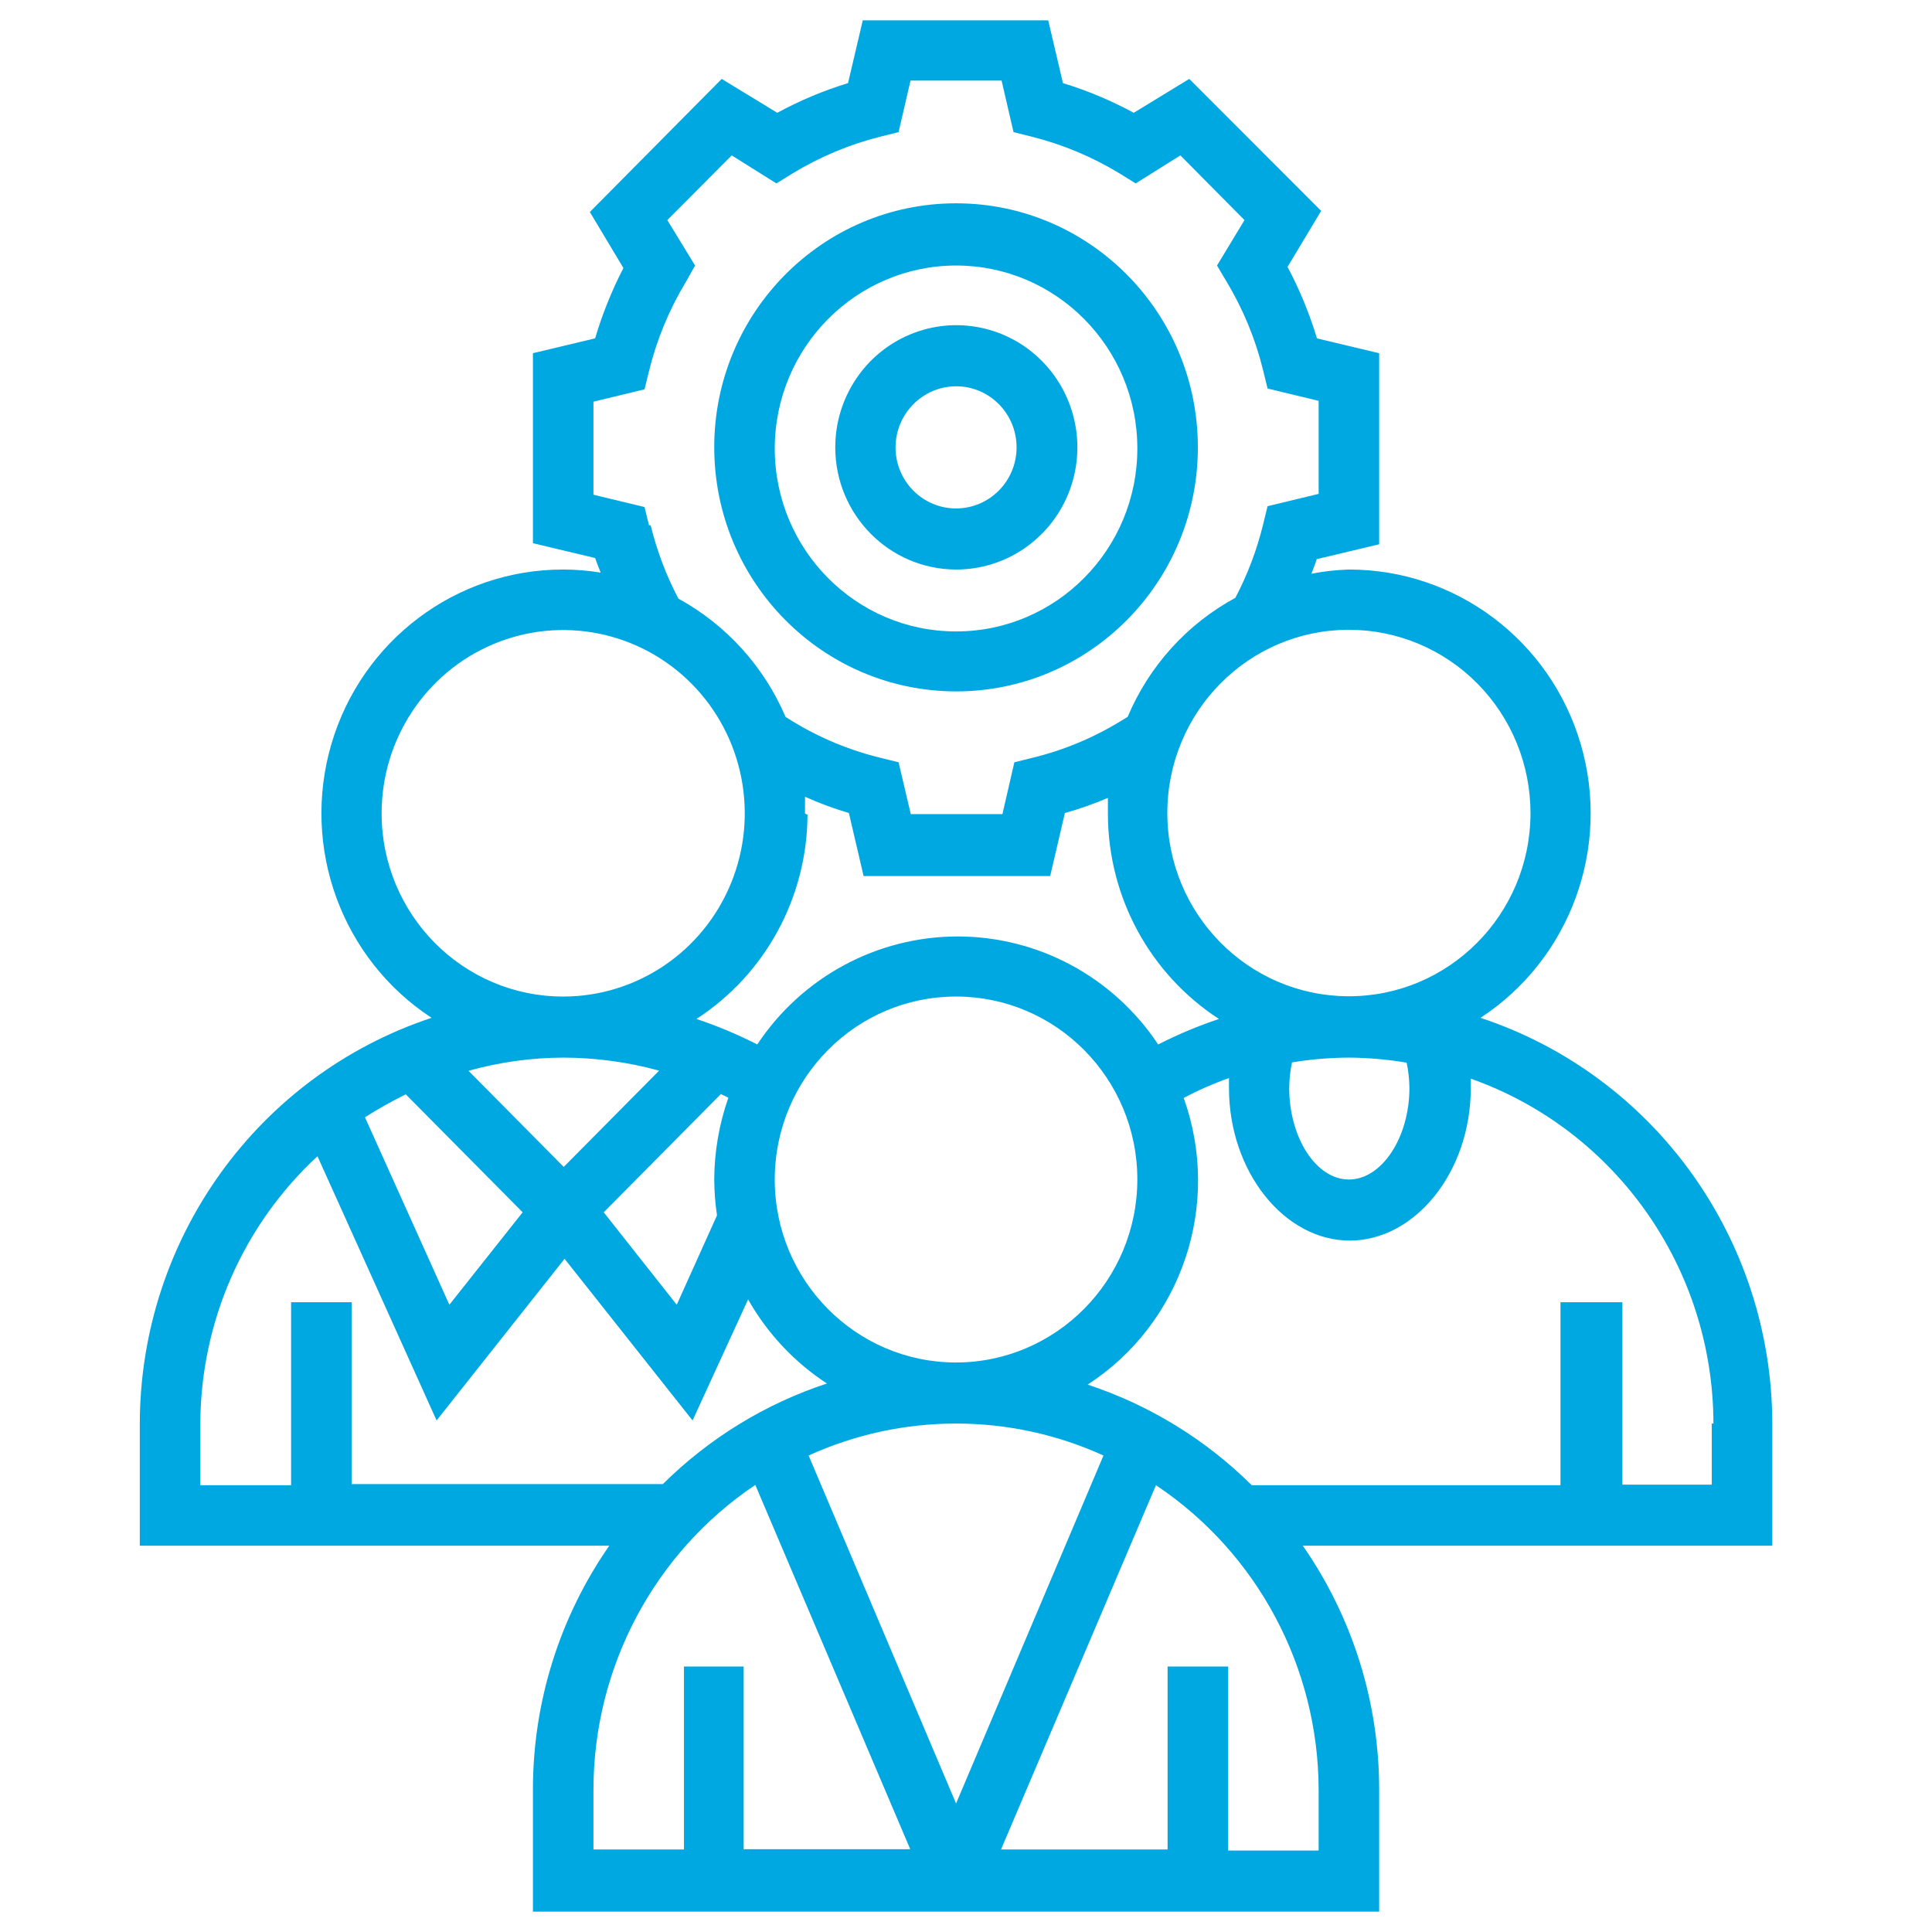 <svg width="95" height="95" viewBox="0 0 95 95" fill="none" xmlns="http://www.w3.org/2000/svg">
<rect width="95" height="95" fill="white"/>
<path fill-rule="evenodd" clip-rule="evenodd" d="M6.874 69.999V76.006H29.959C27.513 79.521 26.201 83.712 26.205 88.007V94H67.816V88.007C67.82 83.712 66.508 79.521 64.062 76.006H87.147V69.999C87.13 60.922 81.346 52.879 72.799 50.049C77.216 47.159 79.221 41.68 77.726 36.586C76.231 31.493 71.592 28 66.328 28.005C65.709 28.024 65.093 28.093 64.485 28.211C64.516 28.122 64.552 28.031 64.587 27.939L64.587 27.939H64.587V27.938V27.938L64.587 27.938V27.938V27.938C64.645 27.789 64.703 27.639 64.745 27.495L67.816 26.764V17.368L64.758 16.638C64.391 15.422 63.906 14.245 63.311 13.124L64.963 10.369L58.478 3.88L55.748 5.547C54.639 4.944 53.472 4.455 52.267 4.086L51.543 1H42.424L41.7 4.086C40.494 4.455 39.328 4.944 38.219 5.547L35.488 3.88L29.004 10.424L30.655 13.18C30.083 14.285 29.617 15.443 29.263 16.638L26.205 17.368V26.709L29.263 27.439C29.345 27.674 29.441 27.922 29.536 28.156C28.927 28.056 28.31 28.006 27.693 28.005C22.429 28 17.791 31.493 16.295 36.586C14.8 41.68 16.805 47.159 21.222 50.049C12.675 52.879 6.891 60.922 6.874 69.999ZM9.85 69.999C9.868 64.998 11.957 60.233 15.611 56.855L21.468 69.847L27.761 61.898L34.055 69.847L36.785 63.895C37.732 65.566 39.061 66.984 40.662 68.029C37.631 69.027 34.87 70.72 32.594 72.975H17.29V64.033H14.314V73.03H9.85V69.999ZM19.952 53.81C19.263 54.149 18.593 54.526 17.946 54.94L22.096 64.157L25.7 59.611L19.952 53.81ZM39.584 40.005V39.178C40.284 39.493 41.005 39.76 41.741 39.977L42.465 43.077H51.639L52.362 39.977C53.083 39.777 53.79 39.528 54.478 39.233V40.06C54.495 44.125 56.551 47.906 59.939 50.104C58.913 50.447 57.914 50.866 56.949 51.358C54.747 48.039 51.05 46.048 47.093 46.048C43.135 46.048 39.438 48.039 37.236 51.358C36.271 50.866 35.272 50.447 34.246 50.104C37.635 47.906 39.69 44.125 39.707 40.06L39.584 40.005ZM69.304 53.493C69.299 53.077 69.254 52.661 69.168 52.253C68.238 52.096 67.298 52.013 66.356 52.005C65.409 52.008 64.464 52.086 63.529 52.24C63.444 52.652 63.398 53.072 63.393 53.493C63.393 55.946 64.717 57.999 66.328 57.999C67.939 57.999 69.304 55.946 69.304 53.493ZM47.011 66.996C42.087 66.996 38.096 62.968 38.096 57.999C38.096 53.03 42.087 49.002 47.011 49.002C51.934 49.002 55.925 53.03 55.925 57.999C55.918 62.964 51.931 66.988 47.011 66.996ZM35.12 57.999C35.127 56.628 35.362 55.268 35.816 53.975L35.447 53.797L29.686 59.611L33.277 64.157L35.256 59.762C35.169 59.178 35.124 58.589 35.12 57.999ZM47.011 69.999C49.51 69.998 51.981 70.533 54.26 71.57L47.011 88.682L39.761 71.57C42.04 70.533 44.511 69.998 47.011 69.999ZM37.14 73.016C32.169 76.355 29.182 81.981 29.181 88.007V90.941H33.632V81.945H36.567V90.928H44.758L37.14 73.016ZM64.84 90.996H60.39V81.945H57.413V90.941H49.222L56.84 73.03C61.823 76.356 64.826 81.978 64.84 88.007V90.996ZM84.171 73.003V69.999H84.253C84.241 62.365 79.459 55.568 72.321 53.039V53.493C72.321 57.64 69.577 61.002 66.369 61.002C63.161 61.002 60.431 57.627 60.431 53.493V53.011C59.666 53.28 58.922 53.607 58.205 53.989C60.082 59.224 58.121 65.073 53.482 68.084C56.513 69.083 59.275 70.775 61.55 73.03H76.731V64.033H79.775V73.003H84.171ZM75.257 40.005C75.242 44.978 71.237 48.998 66.31 48.988C61.383 48.978 57.395 44.941 57.4 39.968C57.405 34.995 61.401 30.967 66.328 30.967C68.701 30.967 70.976 31.92 72.651 33.616C74.326 35.311 75.264 37.61 75.257 40.005ZM31.693 24.932L31.912 25.828H31.994C32.3 27.083 32.758 28.295 33.359 29.437C35.712 30.724 37.568 32.772 38.628 35.252L38.956 35.458C40.302 36.282 41.767 36.891 43.297 37.263L44.185 37.483L44.785 40.032H49.291L49.878 37.483L50.765 37.263C52.296 36.891 53.76 36.282 55.106 35.458L55.448 35.252C56.502 32.749 58.37 30.683 60.745 29.396C61.345 28.254 61.803 27.042 62.11 25.786L62.328 24.891L64.84 24.285V19.71L62.328 19.104L62.11 18.208C61.733 16.669 61.125 15.196 60.308 13.841L59.843 13.056L61.195 10.823L58.041 7.641L55.843 9.019L55.065 8.536C53.717 7.714 52.253 7.101 50.724 6.718L49.837 6.497L49.25 3.962H44.772L44.185 6.497L43.297 6.718C41.768 7.101 40.304 7.714 38.956 8.536L38.178 9.019L35.98 7.641L32.813 10.823L34.178 13.056L33.714 13.882C32.896 15.237 32.289 16.71 31.912 18.25L31.693 19.145L29.181 19.752V24.326L31.693 24.932ZM18.765 40.005C18.759 36.359 20.931 33.069 24.267 31.67C27.603 30.271 31.445 31.039 34.002 33.615C36.558 36.191 37.324 40.067 35.943 43.436C34.562 46.805 31.305 49.002 27.693 49.002C22.767 49.002 18.772 44.976 18.765 40.005ZM27.72 57.379L32.417 52.639H32.389C30.867 52.224 29.297 52.011 27.72 52.005C26.138 52.008 24.563 52.226 23.038 52.653L27.72 57.379ZM47.011 28.005C49.419 28.01 51.594 26.55 52.52 24.306C53.445 22.061 52.939 19.476 51.238 17.755C49.537 16.034 46.975 15.517 44.75 16.446C42.524 17.375 41.072 19.566 41.072 21.997C41.072 25.31 43.729 27.997 47.011 28.005ZM49.987 21.997C49.987 20.338 48.654 18.994 47.011 18.994C45.37 19.001 44.042 20.342 44.035 21.997C44.035 23.656 45.367 25.001 47.011 25.001C48.654 25.001 49.987 23.656 49.987 21.997ZM47.011 33.998C53.578 33.998 58.901 28.625 58.901 21.997C58.901 15.37 53.578 9.997 47.011 9.997C40.444 9.997 35.12 15.37 35.12 21.997C35.127 28.622 40.447 33.99 47.011 33.998ZM55.925 22.052C55.925 17.084 51.934 13.056 47.011 13.056C42.09 13.063 38.103 17.087 38.096 22.052C38.096 27.021 42.087 31.049 47.011 31.049C51.934 31.049 55.925 27.021 55.925 22.052Z" fill="#00A8E2"/>
</svg>
